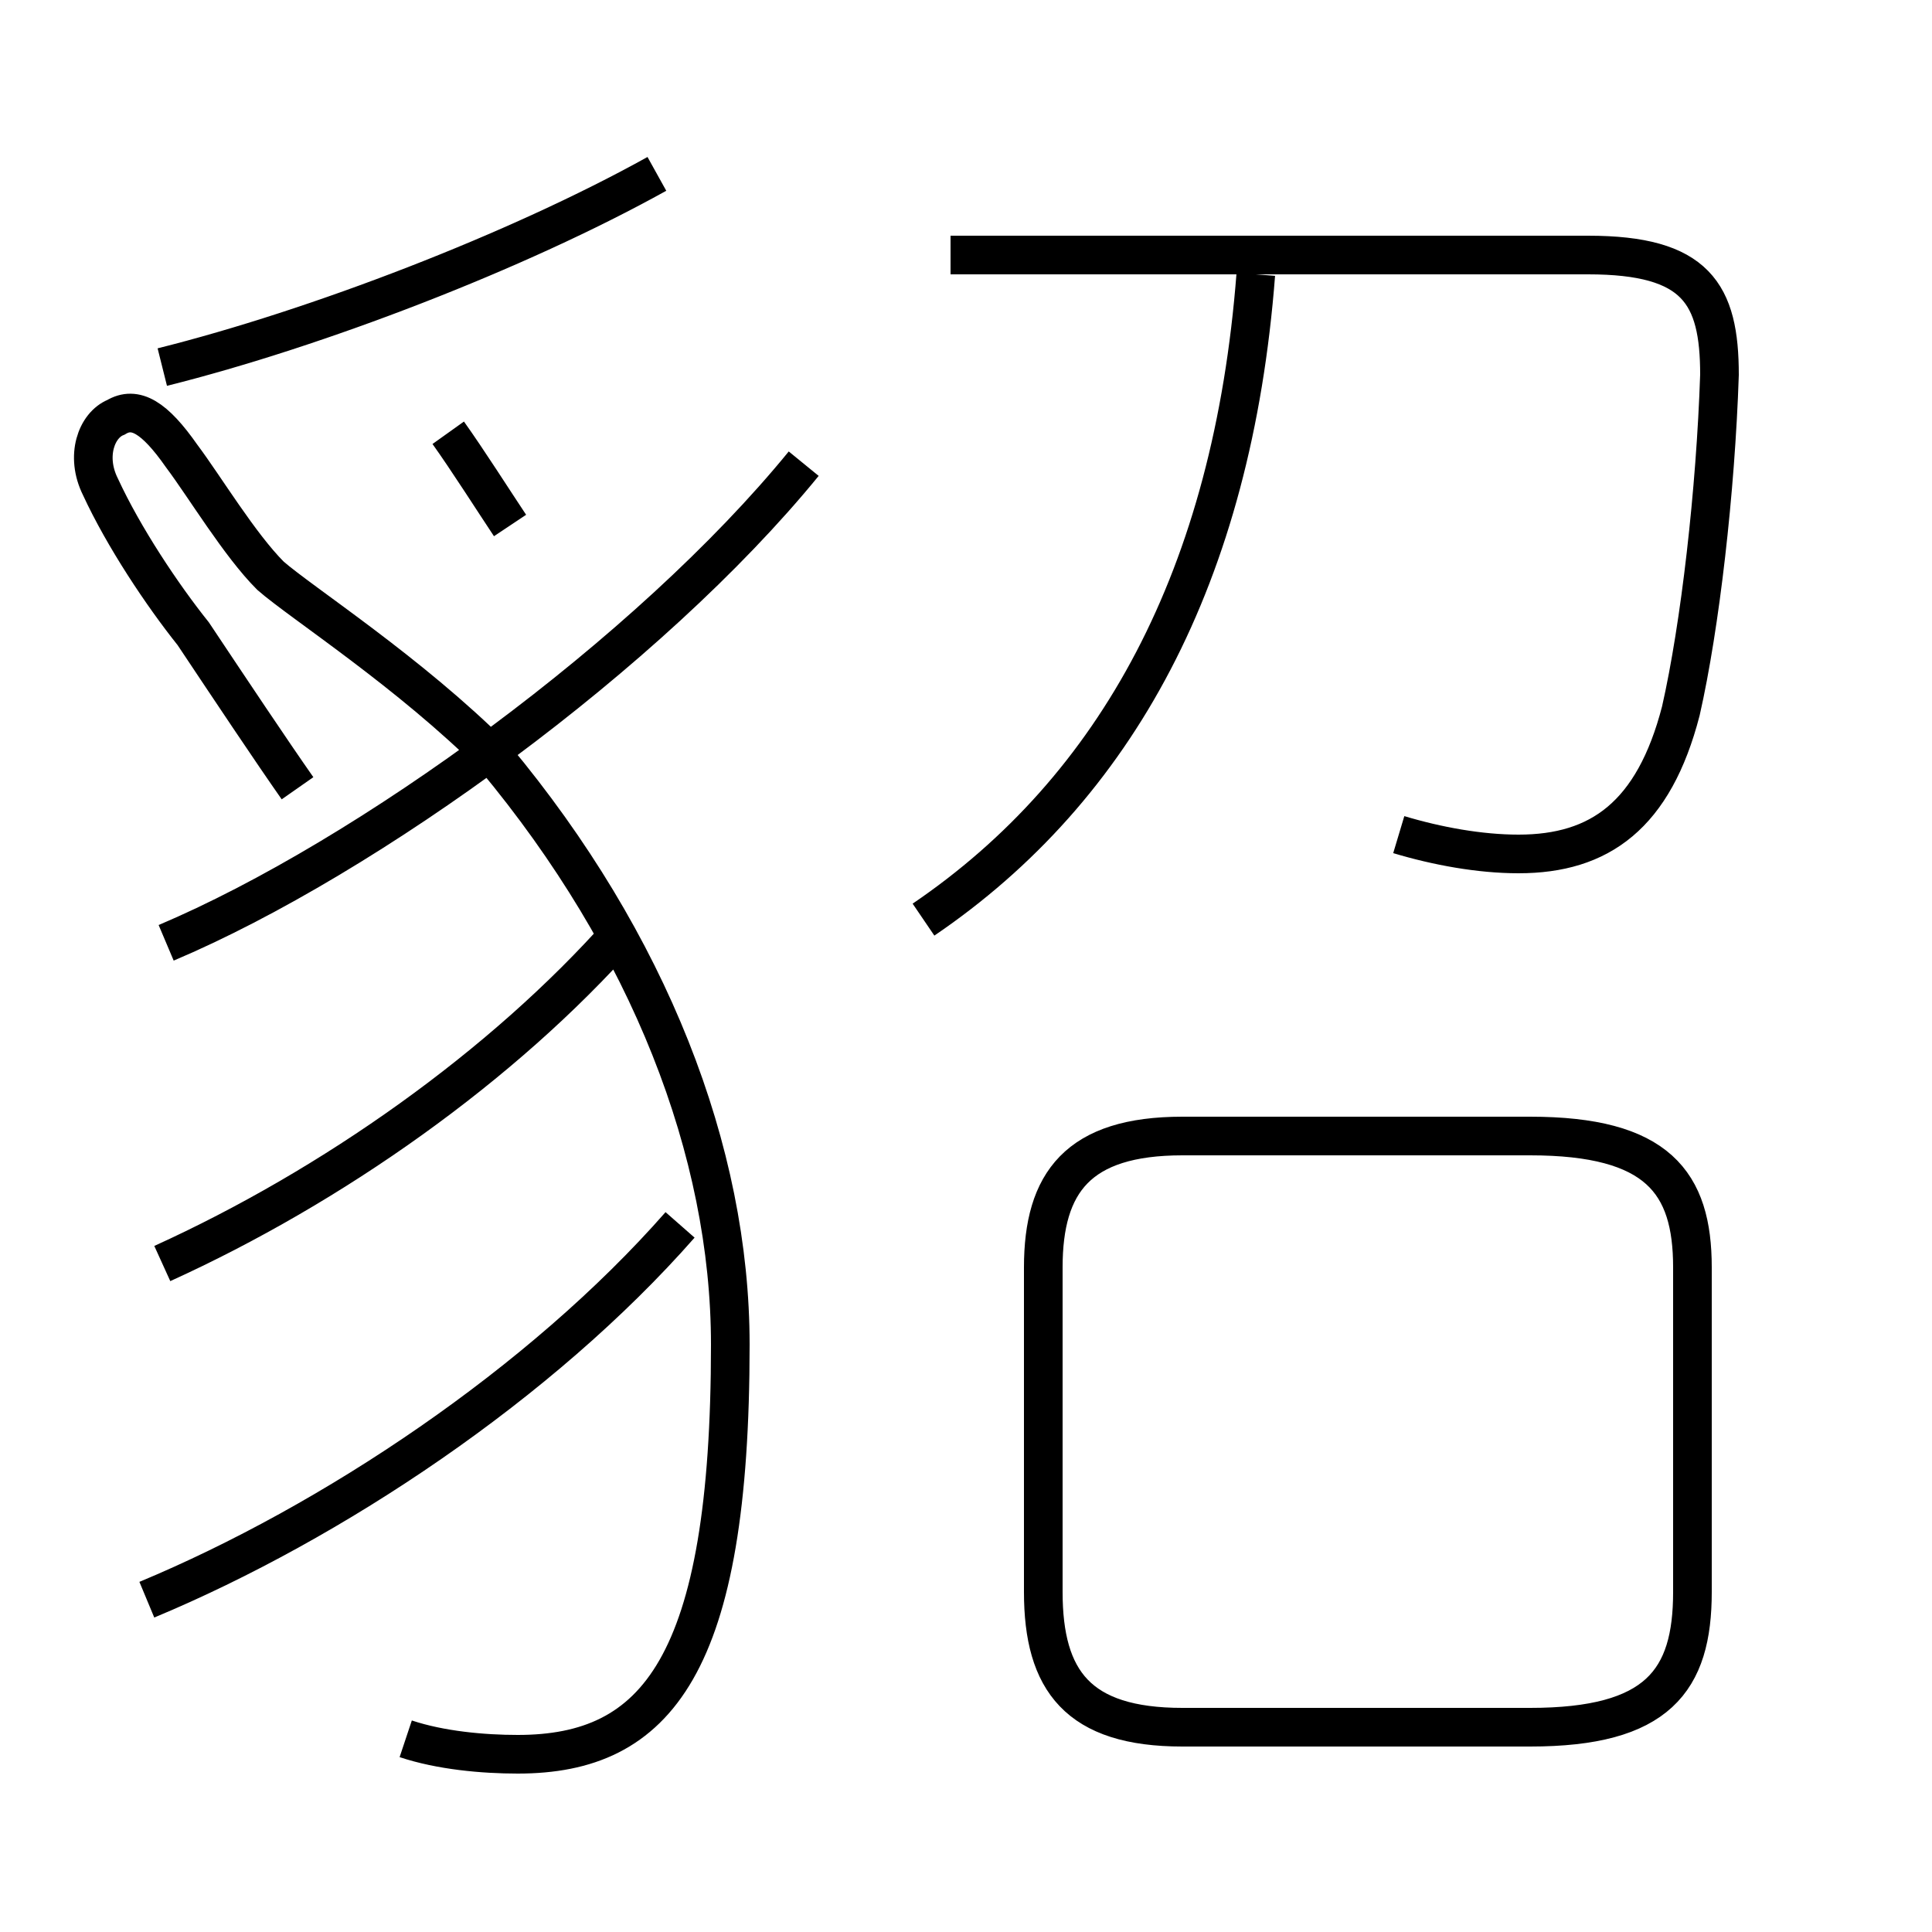 <?xml version='1.0' encoding='utf8'?>
<svg viewBox="0.0 -6.0 50.0 50.0" version="1.1" xmlns="http://www.w3.org/2000/svg">
<rect x="0.0" y="-6.0" width="50.0" height="50.0" fill="#808080" stroke="none"/>
<rect x="-1000" y="-1000" width="2000" height="2000" stroke="white" fill="white"/>
<g style="fill:white;stroke:#000000;  stroke-width:1">
<path d="M 36.2 -22.4 C 37.2 -22.1 38.3 -21.9 39.3 -21.9 C 41.4 -21.9 42.8 -22.9 43.5 -25.6 C 44.0 -27.8 44.4 -31.3 44.5 -34.3 C 44.5 -36.4 43.9 -37.4 41.1 -37.4 L 24.6 -37.4 M 3.8 -2.6 C 8.6 -4.6 14.0 -8.2 17.6 -12.3 M 4.2 -11.3 C 8.6 -13.3 13.0 -16.4 16.1 -19.9 M 10.5 1.0 C 11.4 1.3 12.5 1.4 13.4 1.4 C 17.0 1.4 18.9 -0.9 18.9 -9.2 C 18.9 -14.2 16.8 -19.6 12.8 -24.4 C 10.6 -26.6 7.8 -28.4 7.0 -29.1 C 6.2 -29.9 5.3 -31.4 4.7 -32.2 C 4.0 -33.2 3.5 -33.5 3.0 -33.2 C 2.5 -33.0 2.2 -32.2 2.6 -31.4 C 3.2 -30.1 4.2 -28.6 5.0 -27.6 C 6.0 -26.1 7.0 -24.6 7.7 -23.6 M 4.3 -19.6 C 9.5 -21.8 16.8 -27.1 20.8 -32.0 M 13.2 -30.4 C 12.8 -31.0 12.1 -32.1 11.6 -32.8 M 30.6 0.7 L 39.6 0.7 C 42.9 0.7 43.8 -0.5 43.8 -2.8 L 43.8 -11.2 C 43.8 -13.4 42.9 -14.6 39.6 -14.6 L 30.6 -14.6 C 27.9 -14.6 27.0 -13.4 27.0 -11.2 L 27.0 -2.8 C 27.0 -0.5 27.9 0.7 30.6 0.7 Z M 17.0 -39.5 C 13.4 -37.5 8.2 -35.5 4.2 -34.5 M 23.9 -20.2 C 28.9 -23.6 31.9 -29.1 32.5 -36.9" transform="translate(0.0, 38.0)" />
</g>
</svg>